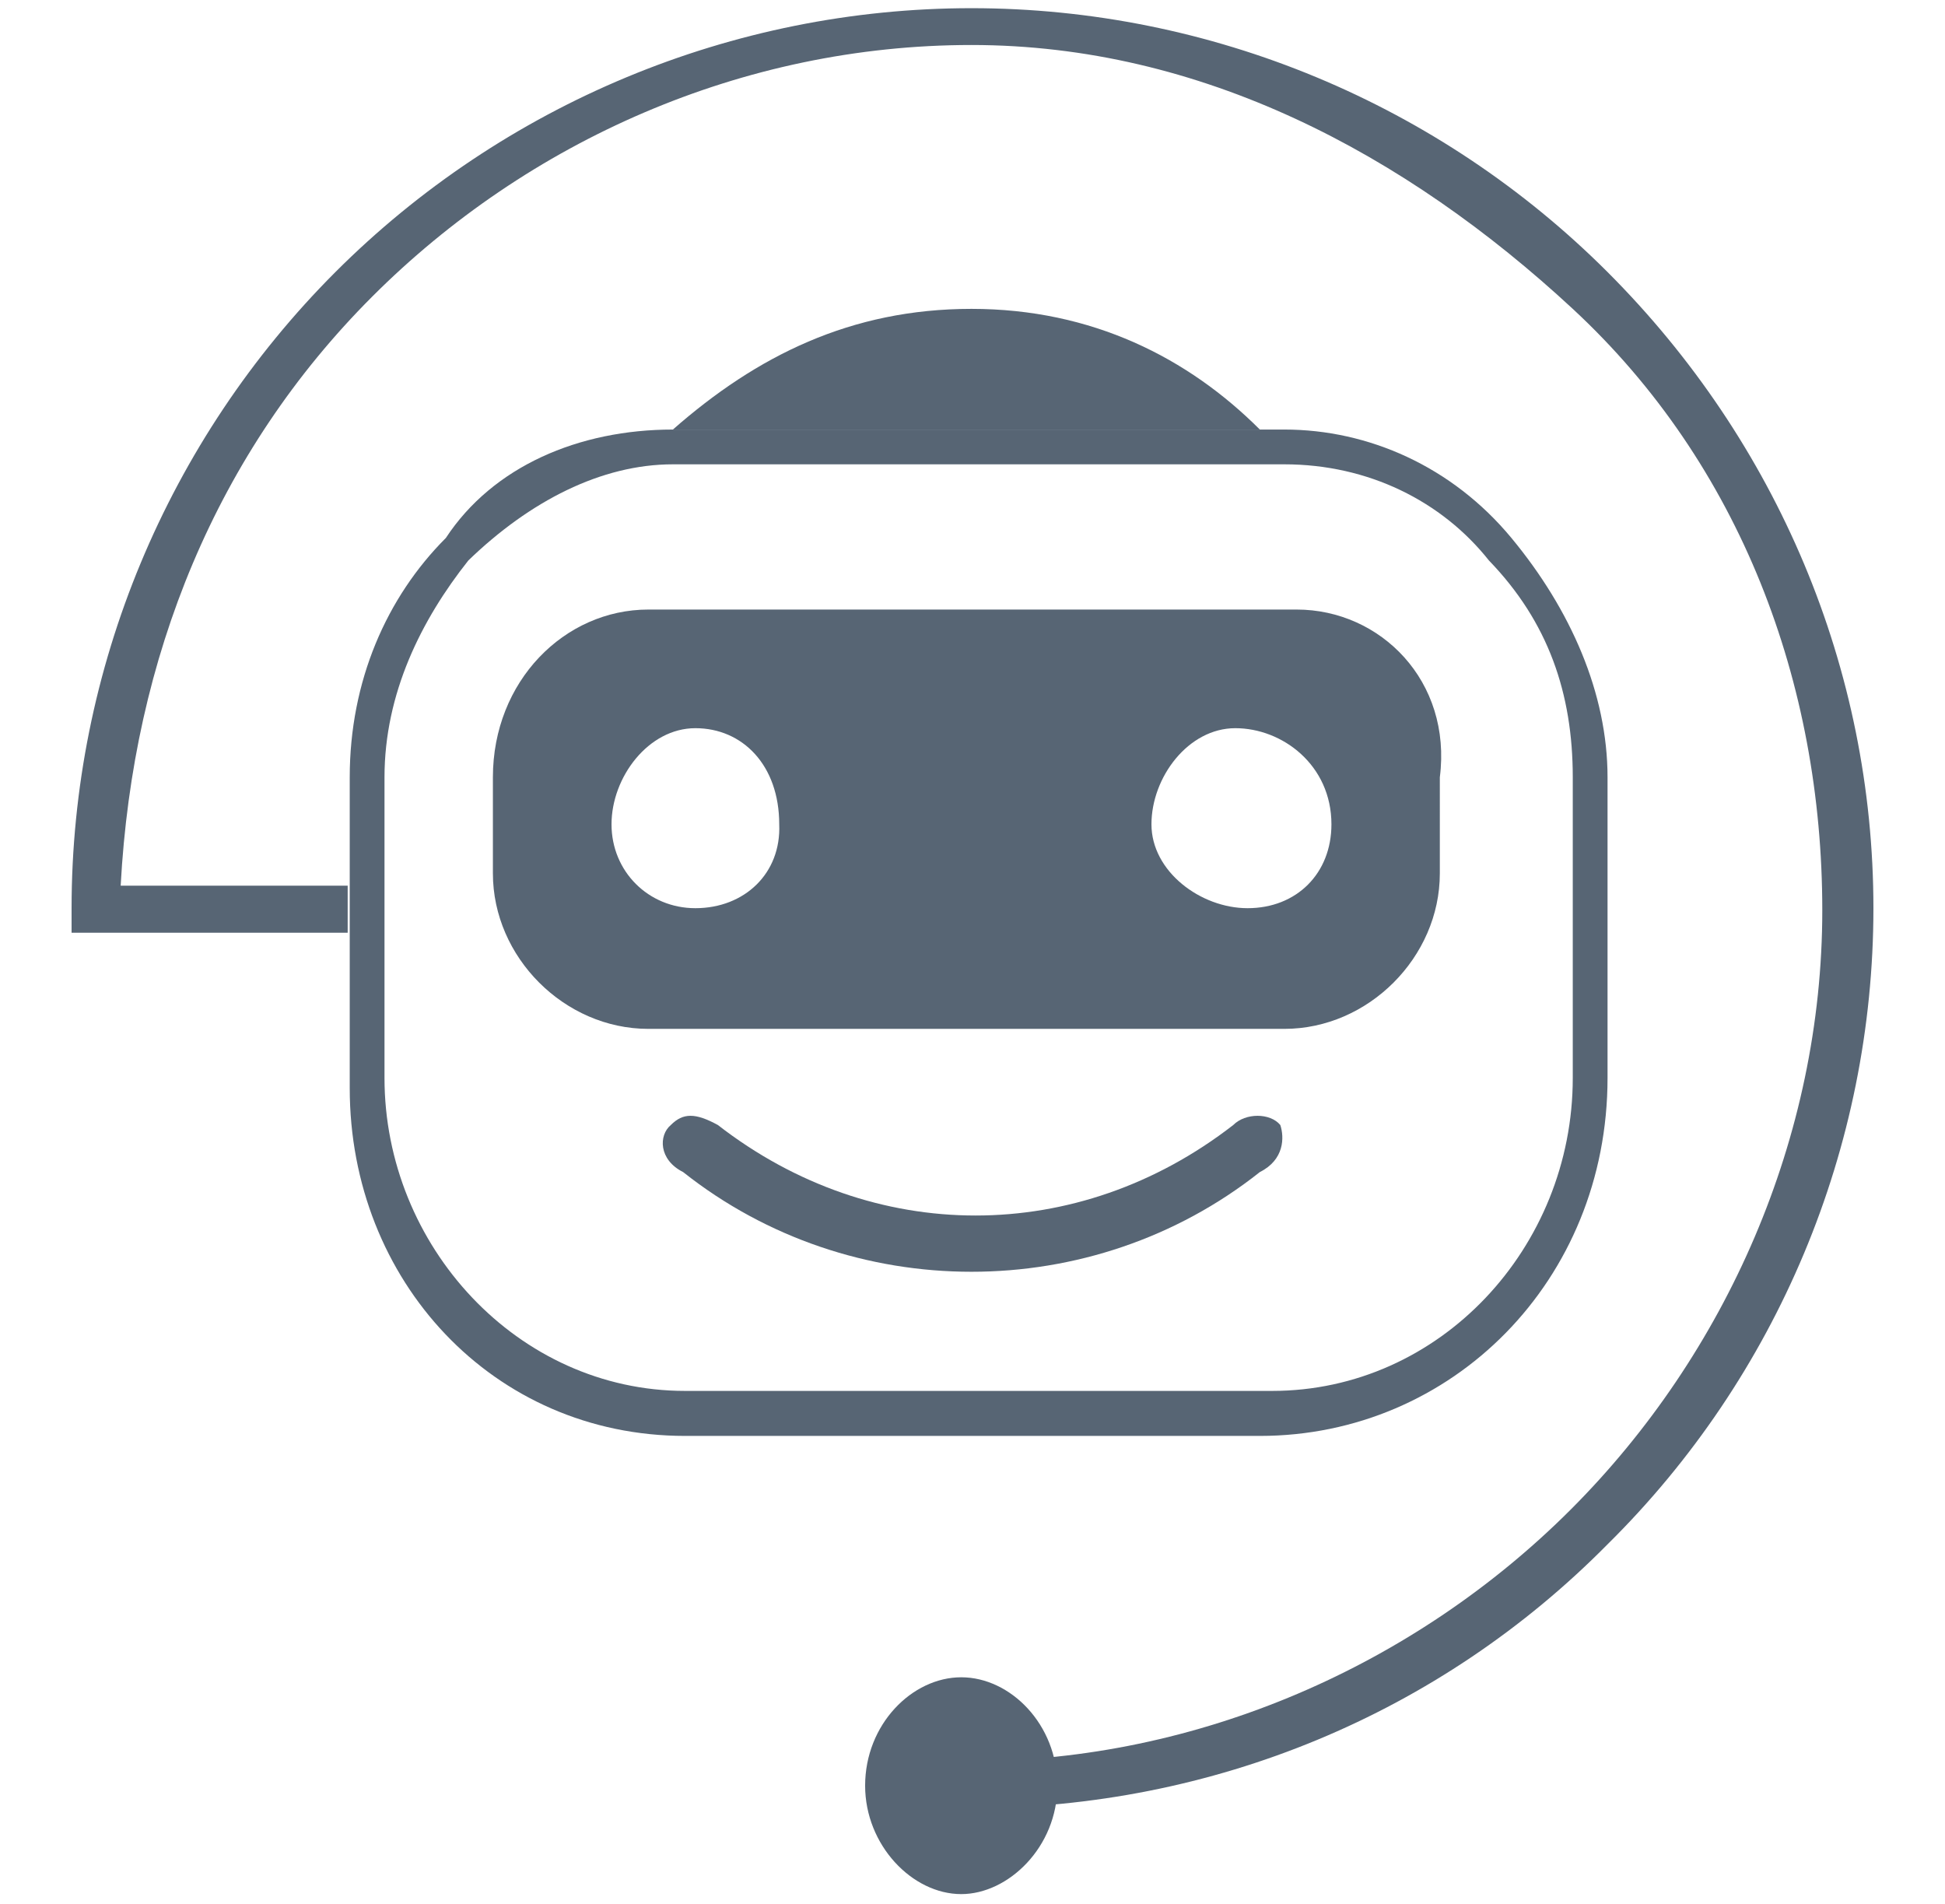 <?xml version="1.0" encoding="utf-8"?>
<!-- Generator: Adobe Illustrator 26.0.1, SVG Export Plug-In . SVG Version: 6.00 Build 0)  -->
<svg version="1.1" id="Group_926" xmlns="http://www.w3.org/2000/svg" xmlns:xlink="http://www.w3.org/1999/xlink" x="0px" y="0px"
	 viewBox="0 0 95.1 93.1" style="enable-background:new 0 0 95.1 93.1;" xml:space="preserve">
<style type="text/css">
	.st0{fill:#576574;}
</style>
<g>
	<g>
		<g>
			<g>
				<path class="st0" d="M42.3,87.3c0,2.9,2.3,5.3,4.7,5.3c2.3,0,4.7-2.3,4.7-5.3S49.4,82,47,82S42.3,84.3,42.3,87.3z"/>
			</g>
		</g>
		<g>
			<g>
				<path class="st0" d="M63.4,29.8H31.7c-4.1,0-7.6,3.5-7.6,8.2v4.7c0,4.1,3.5,7.6,7.6,7.6h31.1c4.1,0,7.6-3.5,7.6-7.6V38
					C71,33.3,67.5,29.8,63.4,29.8z M34,44.4c-2.3,0-4.1-1.8-4.1-4.1s1.8-4.7,4.1-4.7s4.1,1.8,4.1,4.7C38.2,42.7,36.4,44.4,34,44.4z
					 M61,44.4c-2.3,0-4.7-1.8-4.7-4.1s1.8-4.7,4.1-4.7s4.7,1.8,4.7,4.7C65.1,42.7,63.4,44.4,61,44.4z"/>
			</g>
		</g>
		<g>
			<g>
				<path class="st0" d="M61.6,57.3c-8.2,6.5-20,6.5-28.2,0c-1.2-0.6-1.2-1.8-0.6-2.3c0.6-0.6,1.2-0.6,2.3,0
					c7.6,5.9,17.6,5.9,25.2,0c0.6-0.6,1.8-0.6,2.3,0C62.8,55.6,62.8,56.7,61.6,57.3z"/>
			</g>
		</g>
		<g>
			<path class="st0" d="M47.5,88.4v-2.3c11.1,0,21.7-4.7,29.3-12.3c7.6-7.6,12.3-18.2,12.3-29.3s-4-21.8-12.2-29.4
				S58.7,2.2,47.5,2.2S25.8,6.9,18.2,14.5S6.5,32.1,5.9,43.3H17v2.3H3.5v-1.2c0-11.7,4.7-22.9,12.9-31.1S35.8,0.4,47.5,0.4
				s22.9,4.7,31.1,12.9c8.3,8.3,13,19.4,13,31.1s-4.7,22.9-13,31.1C70.4,83.8,59.3,88.4,47.5,88.4z"/>
		</g>
		<g>
			<path class="st0" d="M61.6,70.2H33.5c-9.4,0-16.4-7.6-16.4-17V38c0-4.7,1.8-8.8,4.7-11.7c2.3-3.5,6.5-5.3,11.1-5.3l0,0h29.9
				c4.1,0,8.2,1.8,11.1,5.3s4.7,7.6,4.7,11.7v14.7C78.6,62.6,71,70.2,61.6,70.2z M32.9,22.7c-3.5,0-7,1.8-10,4.7
				c-2.3,2.9-4.1,6.5-4.1,10.6v14.7c0,8.2,6.5,15.3,14.7,15.3h28.7c8.2,0,14.7-7,14.7-15.3V38c0-4.1-1.2-7.6-4.1-10.6
				c-2.3-2.9-5.9-4.7-10-4.7H32.9L32.9,22.7z"/>
		</g>
		<g>
			<path class="st0" d="M61.6,21C62.2,21,62.2,21,61.6,21c-3.5-3.5-8.2-5.9-14.1-5.9S37,17.4,32.9,21h0.6H61.6L61.6,21z"/>
		</g>
	</g>
</g>
</svg>
